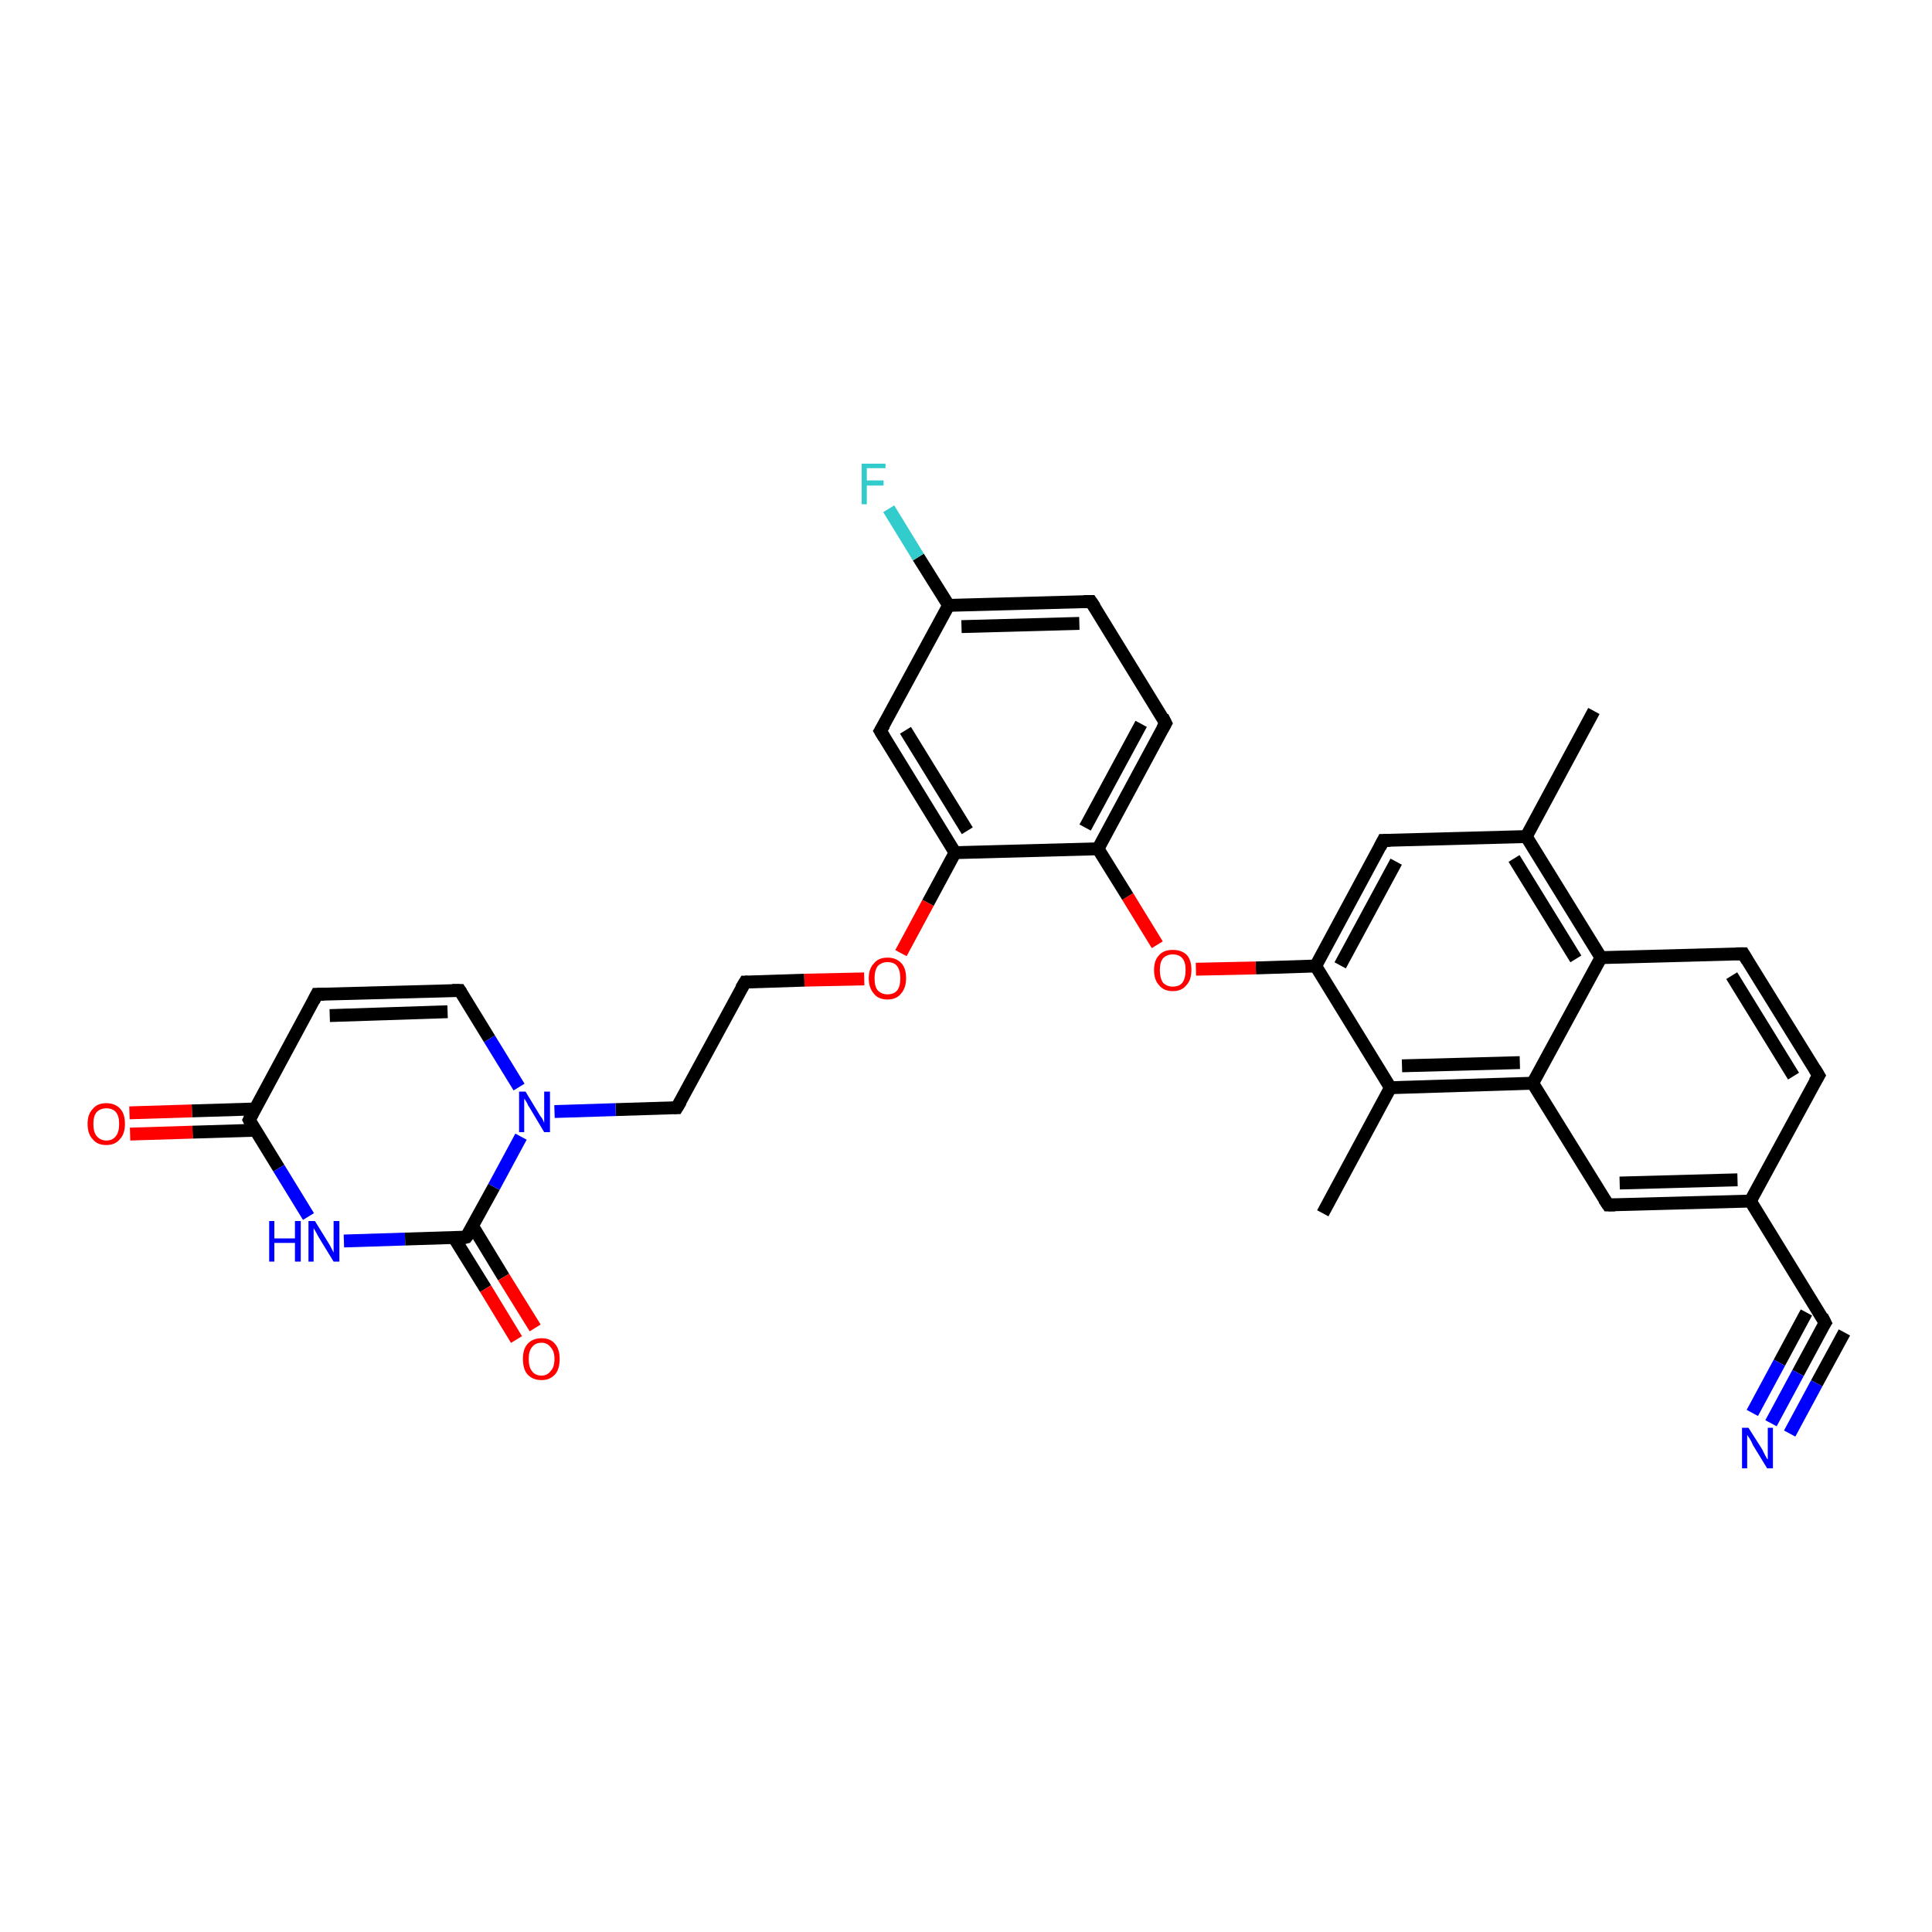 <?xml version='1.0' encoding='iso-8859-1'?>
<svg version='1.1' baseProfile='full'
              xmlns='http://www.w3.org/2000/svg'
                      xmlns:rdkit='http://www.rdkit.org/xml'
                      xmlns:xlink='http://www.w3.org/1999/xlink'
                  xml:space='preserve'
width='300px' height='300px' viewBox='0 0 300 300'>
<!-- END OF HEADER -->
<rect style='opacity:1.0;fill:#FFFFFF;stroke:none' width='300.0' height='300.0' x='0.0' y='0.0'> </rect>
<path class='bond-0 atom-0 atom-1' d='M 237.0,129.9 L 248.6,148.7' style='fill:none;fill-rule:evenodd;stroke:#000000;stroke-width:2.0px;stroke-linecap:butt;stroke-linejoin:miter;stroke-opacity:1' />
<path class='bond-0 atom-0 atom-1' d='M 235.1,133.3 L 244.7,148.9' style='fill:none;fill-rule:evenodd;stroke:#000000;stroke-width:2.0px;stroke-linecap:butt;stroke-linejoin:miter;stroke-opacity:1' />
<path class='bond-1 atom-1 atom-2' d='M 248.6,148.7 L 238.0,168.2' style='fill:none;fill-rule:evenodd;stroke:#000000;stroke-width:2.0px;stroke-linecap:butt;stroke-linejoin:miter;stroke-opacity:1' />
<path class='bond-2 atom-2 atom-3' d='M 238.0,168.2 L 249.7,187.1' style='fill:none;fill-rule:evenodd;stroke:#000000;stroke-width:2.0px;stroke-linecap:butt;stroke-linejoin:miter;stroke-opacity:1' />
<path class='bond-3 atom-3 atom-4' d='M 249.7,187.1 L 271.8,186.5' style='fill:none;fill-rule:evenodd;stroke:#000000;stroke-width:2.0px;stroke-linecap:butt;stroke-linejoin:miter;stroke-opacity:1' />
<path class='bond-3 atom-3 atom-4' d='M 251.5,183.7 L 269.8,183.2' style='fill:none;fill-rule:evenodd;stroke:#000000;stroke-width:2.0px;stroke-linecap:butt;stroke-linejoin:miter;stroke-opacity:1' />
<path class='bond-4 atom-4 atom-5' d='M 271.8,186.5 L 282.4,167.0' style='fill:none;fill-rule:evenodd;stroke:#000000;stroke-width:2.0px;stroke-linecap:butt;stroke-linejoin:miter;stroke-opacity:1' />
<path class='bond-5 atom-5 atom-6' d='M 282.4,167.0 L 270.7,148.1' style='fill:none;fill-rule:evenodd;stroke:#000000;stroke-width:2.0px;stroke-linecap:butt;stroke-linejoin:miter;stroke-opacity:1' />
<path class='bond-5 atom-5 atom-6' d='M 278.5,167.1 L 268.9,151.5' style='fill:none;fill-rule:evenodd;stroke:#000000;stroke-width:2.0px;stroke-linecap:butt;stroke-linejoin:miter;stroke-opacity:1' />
<path class='bond-6 atom-4 atom-7' d='M 271.8,186.5 L 283.4,205.4' style='fill:none;fill-rule:evenodd;stroke:#000000;stroke-width:2.0px;stroke-linecap:butt;stroke-linejoin:miter;stroke-opacity:1' />
<path class='bond-7 atom-7 atom-8' d='M 283.4,205.4 L 279.2,213.2' style='fill:none;fill-rule:evenodd;stroke:#000000;stroke-width:2.0px;stroke-linecap:butt;stroke-linejoin:miter;stroke-opacity:1' />
<path class='bond-7 atom-7 atom-8' d='M 279.2,213.2 L 275.0,221.0' style='fill:none;fill-rule:evenodd;stroke:#0000FF;stroke-width:2.0px;stroke-linecap:butt;stroke-linejoin:miter;stroke-opacity:1' />
<path class='bond-7 atom-7 atom-8' d='M 286.4,206.9 L 282.1,214.8' style='fill:none;fill-rule:evenodd;stroke:#000000;stroke-width:2.0px;stroke-linecap:butt;stroke-linejoin:miter;stroke-opacity:1' />
<path class='bond-7 atom-7 atom-8' d='M 282.1,214.8 L 277.9,222.6' style='fill:none;fill-rule:evenodd;stroke:#0000FF;stroke-width:2.0px;stroke-linecap:butt;stroke-linejoin:miter;stroke-opacity:1' />
<path class='bond-7 atom-7 atom-8' d='M 280.5,203.8 L 276.3,211.6' style='fill:none;fill-rule:evenodd;stroke:#000000;stroke-width:2.0px;stroke-linecap:butt;stroke-linejoin:miter;stroke-opacity:1' />
<path class='bond-7 atom-7 atom-8' d='M 276.3,211.6 L 272.1,219.4' style='fill:none;fill-rule:evenodd;stroke:#0000FF;stroke-width:2.0px;stroke-linecap:butt;stroke-linejoin:miter;stroke-opacity:1' />
<path class='bond-8 atom-2 atom-9' d='M 238.0,168.2 L 215.9,168.9' style='fill:none;fill-rule:evenodd;stroke:#000000;stroke-width:2.0px;stroke-linecap:butt;stroke-linejoin:miter;stroke-opacity:1' />
<path class='bond-8 atom-2 atom-9' d='M 236.0,165.0 L 217.7,165.5' style='fill:none;fill-rule:evenodd;stroke:#000000;stroke-width:2.0px;stroke-linecap:butt;stroke-linejoin:miter;stroke-opacity:1' />
<path class='bond-9 atom-9 atom-10' d='M 215.9,168.9 L 205.4,188.4' style='fill:none;fill-rule:evenodd;stroke:#000000;stroke-width:2.0px;stroke-linecap:butt;stroke-linejoin:miter;stroke-opacity:1' />
<path class='bond-10 atom-9 atom-11' d='M 215.9,168.9 L 204.3,150.0' style='fill:none;fill-rule:evenodd;stroke:#000000;stroke-width:2.0px;stroke-linecap:butt;stroke-linejoin:miter;stroke-opacity:1' />
<path class='bond-11 atom-11 atom-12' d='M 204.3,150.0 L 214.8,130.5' style='fill:none;fill-rule:evenodd;stroke:#000000;stroke-width:2.0px;stroke-linecap:butt;stroke-linejoin:miter;stroke-opacity:1' />
<path class='bond-11 atom-11 atom-12' d='M 208.1,149.9 L 216.8,133.8' style='fill:none;fill-rule:evenodd;stroke:#000000;stroke-width:2.0px;stroke-linecap:butt;stroke-linejoin:miter;stroke-opacity:1' />
<path class='bond-12 atom-11 atom-13' d='M 204.3,150.0 L 195.0,150.3' style='fill:none;fill-rule:evenodd;stroke:#000000;stroke-width:2.0px;stroke-linecap:butt;stroke-linejoin:miter;stroke-opacity:1' />
<path class='bond-12 atom-11 atom-13' d='M 195.0,150.3 L 185.7,150.5' style='fill:none;fill-rule:evenodd;stroke:#FF0000;stroke-width:2.0px;stroke-linecap:butt;stroke-linejoin:miter;stroke-opacity:1' />
<path class='bond-13 atom-13 atom-14' d='M 179.7,146.7 L 175.1,139.2' style='fill:none;fill-rule:evenodd;stroke:#FF0000;stroke-width:2.0px;stroke-linecap:butt;stroke-linejoin:miter;stroke-opacity:1' />
<path class='bond-13 atom-13 atom-14' d='M 175.1,139.2 L 170.5,131.8' style='fill:none;fill-rule:evenodd;stroke:#000000;stroke-width:2.0px;stroke-linecap:butt;stroke-linejoin:miter;stroke-opacity:1' />
<path class='bond-14 atom-14 atom-15' d='M 170.5,131.8 L 181.0,112.3' style='fill:none;fill-rule:evenodd;stroke:#000000;stroke-width:2.0px;stroke-linecap:butt;stroke-linejoin:miter;stroke-opacity:1' />
<path class='bond-14 atom-14 atom-15' d='M 168.5,128.5 L 177.2,112.4' style='fill:none;fill-rule:evenodd;stroke:#000000;stroke-width:2.0px;stroke-linecap:butt;stroke-linejoin:miter;stroke-opacity:1' />
<path class='bond-15 atom-15 atom-16' d='M 181.0,112.3 L 169.4,93.4' style='fill:none;fill-rule:evenodd;stroke:#000000;stroke-width:2.0px;stroke-linecap:butt;stroke-linejoin:miter;stroke-opacity:1' />
<path class='bond-16 atom-16 atom-17' d='M 169.4,93.4 L 147.3,94.0' style='fill:none;fill-rule:evenodd;stroke:#000000;stroke-width:2.0px;stroke-linecap:butt;stroke-linejoin:miter;stroke-opacity:1' />
<path class='bond-16 atom-16 atom-17' d='M 167.6,96.8 L 149.3,97.3' style='fill:none;fill-rule:evenodd;stroke:#000000;stroke-width:2.0px;stroke-linecap:butt;stroke-linejoin:miter;stroke-opacity:1' />
<path class='bond-17 atom-17 atom-18' d='M 147.3,94.0 L 136.7,113.5' style='fill:none;fill-rule:evenodd;stroke:#000000;stroke-width:2.0px;stroke-linecap:butt;stroke-linejoin:miter;stroke-opacity:1' />
<path class='bond-18 atom-18 atom-19' d='M 136.7,113.5 L 148.3,132.4' style='fill:none;fill-rule:evenodd;stroke:#000000;stroke-width:2.0px;stroke-linecap:butt;stroke-linejoin:miter;stroke-opacity:1' />
<path class='bond-18 atom-18 atom-19' d='M 140.6,113.4 L 150.2,129.0' style='fill:none;fill-rule:evenodd;stroke:#000000;stroke-width:2.0px;stroke-linecap:butt;stroke-linejoin:miter;stroke-opacity:1' />
<path class='bond-19 atom-19 atom-20' d='M 148.3,132.4 L 144.1,140.2' style='fill:none;fill-rule:evenodd;stroke:#000000;stroke-width:2.0px;stroke-linecap:butt;stroke-linejoin:miter;stroke-opacity:1' />
<path class='bond-19 atom-19 atom-20' d='M 144.1,140.2 L 139.9,148.0' style='fill:none;fill-rule:evenodd;stroke:#FF0000;stroke-width:2.0px;stroke-linecap:butt;stroke-linejoin:miter;stroke-opacity:1' />
<path class='bond-20 atom-20 atom-21' d='M 134.2,152.0 L 124.9,152.2' style='fill:none;fill-rule:evenodd;stroke:#FF0000;stroke-width:2.0px;stroke-linecap:butt;stroke-linejoin:miter;stroke-opacity:1' />
<path class='bond-20 atom-20 atom-21' d='M 124.9,152.2 L 115.7,152.5' style='fill:none;fill-rule:evenodd;stroke:#000000;stroke-width:2.0px;stroke-linecap:butt;stroke-linejoin:miter;stroke-opacity:1' />
<path class='bond-21 atom-21 atom-22' d='M 115.7,152.5 L 105.1,172.0' style='fill:none;fill-rule:evenodd;stroke:#000000;stroke-width:2.0px;stroke-linecap:butt;stroke-linejoin:miter;stroke-opacity:1' />
<path class='bond-22 atom-22 atom-23' d='M 105.1,172.0 L 95.6,172.3' style='fill:none;fill-rule:evenodd;stroke:#000000;stroke-width:2.0px;stroke-linecap:butt;stroke-linejoin:miter;stroke-opacity:1' />
<path class='bond-22 atom-22 atom-23' d='M 95.6,172.3 L 86.1,172.6' style='fill:none;fill-rule:evenodd;stroke:#0000FF;stroke-width:2.0px;stroke-linecap:butt;stroke-linejoin:miter;stroke-opacity:1' />
<path class='bond-23 atom-23 atom-24' d='M 80.6,168.8 L 76.0,161.3' style='fill:none;fill-rule:evenodd;stroke:#0000FF;stroke-width:2.0px;stroke-linecap:butt;stroke-linejoin:miter;stroke-opacity:1' />
<path class='bond-23 atom-23 atom-24' d='M 76.0,161.3 L 71.4,153.8' style='fill:none;fill-rule:evenodd;stroke:#000000;stroke-width:2.0px;stroke-linecap:butt;stroke-linejoin:miter;stroke-opacity:1' />
<path class='bond-24 atom-24 atom-25' d='M 71.4,153.8 L 49.2,154.4' style='fill:none;fill-rule:evenodd;stroke:#000000;stroke-width:2.0px;stroke-linecap:butt;stroke-linejoin:miter;stroke-opacity:1' />
<path class='bond-24 atom-24 atom-25' d='M 69.5,157.1 L 51.2,157.7' style='fill:none;fill-rule:evenodd;stroke:#000000;stroke-width:2.0px;stroke-linecap:butt;stroke-linejoin:miter;stroke-opacity:1' />
<path class='bond-25 atom-25 atom-26' d='M 49.2,154.4 L 38.7,173.9' style='fill:none;fill-rule:evenodd;stroke:#000000;stroke-width:2.0px;stroke-linecap:butt;stroke-linejoin:miter;stroke-opacity:1' />
<path class='bond-26 atom-26 atom-27' d='M 39.6,172.2 L 29.8,172.5' style='fill:none;fill-rule:evenodd;stroke:#000000;stroke-width:2.0px;stroke-linecap:butt;stroke-linejoin:miter;stroke-opacity:1' />
<path class='bond-26 atom-26 atom-27' d='M 29.8,172.5 L 20.1,172.8' style='fill:none;fill-rule:evenodd;stroke:#FF0000;stroke-width:2.0px;stroke-linecap:butt;stroke-linejoin:miter;stroke-opacity:1' />
<path class='bond-26 atom-26 atom-27' d='M 39.7,175.5 L 29.9,175.8' style='fill:none;fill-rule:evenodd;stroke:#000000;stroke-width:2.0px;stroke-linecap:butt;stroke-linejoin:miter;stroke-opacity:1' />
<path class='bond-26 atom-26 atom-27' d='M 29.9,175.8 L 20.2,176.1' style='fill:none;fill-rule:evenodd;stroke:#FF0000;stroke-width:2.0px;stroke-linecap:butt;stroke-linejoin:miter;stroke-opacity:1' />
<path class='bond-27 atom-26 atom-28' d='M 38.7,173.9 L 43.3,181.4' style='fill:none;fill-rule:evenodd;stroke:#000000;stroke-width:2.0px;stroke-linecap:butt;stroke-linejoin:miter;stroke-opacity:1' />
<path class='bond-27 atom-26 atom-28' d='M 43.3,181.4 L 47.9,188.9' style='fill:none;fill-rule:evenodd;stroke:#0000FF;stroke-width:2.0px;stroke-linecap:butt;stroke-linejoin:miter;stroke-opacity:1' />
<path class='bond-28 atom-28 atom-29' d='M 53.4,192.7 L 62.9,192.4' style='fill:none;fill-rule:evenodd;stroke:#0000FF;stroke-width:2.0px;stroke-linecap:butt;stroke-linejoin:miter;stroke-opacity:1' />
<path class='bond-28 atom-28 atom-29' d='M 62.9,192.4 L 72.4,192.1' style='fill:none;fill-rule:evenodd;stroke:#000000;stroke-width:2.0px;stroke-linecap:butt;stroke-linejoin:miter;stroke-opacity:1' />
<path class='bond-29 atom-29 atom-30' d='M 70.5,192.2 L 75.4,200.1' style='fill:none;fill-rule:evenodd;stroke:#000000;stroke-width:2.0px;stroke-linecap:butt;stroke-linejoin:miter;stroke-opacity:1' />
<path class='bond-29 atom-29 atom-30' d='M 75.4,200.1 L 80.2,208.0' style='fill:none;fill-rule:evenodd;stroke:#FF0000;stroke-width:2.0px;stroke-linecap:butt;stroke-linejoin:miter;stroke-opacity:1' />
<path class='bond-29 atom-29 atom-30' d='M 73.4,190.4 L 78.2,198.3' style='fill:none;fill-rule:evenodd;stroke:#000000;stroke-width:2.0px;stroke-linecap:butt;stroke-linejoin:miter;stroke-opacity:1' />
<path class='bond-29 atom-29 atom-30' d='M 78.2,198.3 L 83.1,206.2' style='fill:none;fill-rule:evenodd;stroke:#FF0000;stroke-width:2.0px;stroke-linecap:butt;stroke-linejoin:miter;stroke-opacity:1' />
<path class='bond-30 atom-17 atom-31' d='M 147.3,94.0 L 142.6,86.5' style='fill:none;fill-rule:evenodd;stroke:#000000;stroke-width:2.0px;stroke-linecap:butt;stroke-linejoin:miter;stroke-opacity:1' />
<path class='bond-30 atom-17 atom-31' d='M 142.6,86.5 L 138.0,79.0' style='fill:none;fill-rule:evenodd;stroke:#33CCCC;stroke-width:2.0px;stroke-linecap:butt;stroke-linejoin:miter;stroke-opacity:1' />
<path class='bond-31 atom-0 atom-32' d='M 237.0,129.9 L 247.5,110.4' style='fill:none;fill-rule:evenodd;stroke:#000000;stroke-width:2.0px;stroke-linecap:butt;stroke-linejoin:miter;stroke-opacity:1' />
<path class='bond-32 atom-6 atom-1' d='M 270.7,148.1 L 248.6,148.7' style='fill:none;fill-rule:evenodd;stroke:#000000;stroke-width:2.0px;stroke-linecap:butt;stroke-linejoin:miter;stroke-opacity:1' />
<path class='bond-33 atom-12 atom-0' d='M 214.8,130.5 L 237.0,129.9' style='fill:none;fill-rule:evenodd;stroke:#000000;stroke-width:2.0px;stroke-linecap:butt;stroke-linejoin:miter;stroke-opacity:1' />
<path class='bond-34 atom-29 atom-23' d='M 72.4,192.1 L 76.7,184.3' style='fill:none;fill-rule:evenodd;stroke:#000000;stroke-width:2.0px;stroke-linecap:butt;stroke-linejoin:miter;stroke-opacity:1' />
<path class='bond-34 atom-29 atom-23' d='M 76.7,184.3 L 80.9,176.5' style='fill:none;fill-rule:evenodd;stroke:#0000FF;stroke-width:2.0px;stroke-linecap:butt;stroke-linejoin:miter;stroke-opacity:1' />
<path class='bond-35 atom-19 atom-14' d='M 148.3,132.4 L 170.5,131.8' style='fill:none;fill-rule:evenodd;stroke:#000000;stroke-width:2.0px;stroke-linecap:butt;stroke-linejoin:miter;stroke-opacity:1' />
<path d='M 249.1,186.2 L 249.7,187.1 L 250.8,187.1' style='fill:none;stroke:#000000;stroke-width:2.0px;stroke-linecap:butt;stroke-linejoin:miter;stroke-opacity:1;' />
<path d='M 281.8,168.0 L 282.4,167.0 L 281.8,166.0' style='fill:none;stroke:#000000;stroke-width:2.0px;stroke-linecap:butt;stroke-linejoin:miter;stroke-opacity:1;' />
<path d='M 271.3,149.1 L 270.7,148.1 L 269.6,148.1' style='fill:none;stroke:#000000;stroke-width:2.0px;stroke-linecap:butt;stroke-linejoin:miter;stroke-opacity:1;' />
<path d='M 282.9,204.4 L 283.4,205.4 L 283.2,205.7' style='fill:none;stroke:#000000;stroke-width:2.0px;stroke-linecap:butt;stroke-linejoin:miter;stroke-opacity:1;' />
<path d='M 214.3,131.5 L 214.8,130.5 L 215.9,130.5' style='fill:none;stroke:#000000;stroke-width:2.0px;stroke-linecap:butt;stroke-linejoin:miter;stroke-opacity:1;' />
<path d='M 180.5,113.2 L 181.0,112.3 L 180.5,111.3' style='fill:none;stroke:#000000;stroke-width:2.0px;stroke-linecap:butt;stroke-linejoin:miter;stroke-opacity:1;' />
<path d='M 170.0,94.3 L 169.4,93.4 L 168.3,93.4' style='fill:none;stroke:#000000;stroke-width:2.0px;stroke-linecap:butt;stroke-linejoin:miter;stroke-opacity:1;' />
<path d='M 137.3,112.5 L 136.7,113.5 L 137.3,114.5' style='fill:none;stroke:#000000;stroke-width:2.0px;stroke-linecap:butt;stroke-linejoin:miter;stroke-opacity:1;' />
<path d='M 116.1,152.5 L 115.7,152.5 L 115.1,153.5' style='fill:none;stroke:#000000;stroke-width:2.0px;stroke-linecap:butt;stroke-linejoin:miter;stroke-opacity:1;' />
<path d='M 105.7,171.0 L 105.1,172.0 L 104.7,172.0' style='fill:none;stroke:#000000;stroke-width:2.0px;stroke-linecap:butt;stroke-linejoin:miter;stroke-opacity:1;' />
<path d='M 71.6,154.1 L 71.4,153.8 L 70.2,153.8' style='fill:none;stroke:#000000;stroke-width:2.0px;stroke-linecap:butt;stroke-linejoin:miter;stroke-opacity:1;' />
<path d='M 50.3,154.4 L 49.2,154.4 L 48.7,155.4' style='fill:none;stroke:#000000;stroke-width:2.0px;stroke-linecap:butt;stroke-linejoin:miter;stroke-opacity:1;' />
<path d='M 39.2,172.9 L 38.7,173.9 L 38.9,174.3' style='fill:none;stroke:#000000;stroke-width:2.0px;stroke-linecap:butt;stroke-linejoin:miter;stroke-opacity:1;' />
<path d='M 72.0,192.2 L 72.4,192.1 L 72.7,191.7' style='fill:none;stroke:#000000;stroke-width:2.0px;stroke-linecap:butt;stroke-linejoin:miter;stroke-opacity:1;' />
<path class='atom-8' d='M 271.5 221.7
L 273.6 225.0
Q 273.8 225.4, 274.1 226.0
Q 274.4 226.6, 274.5 226.6
L 274.5 221.7
L 275.3 221.7
L 275.3 228.0
L 274.4 228.0
L 272.2 224.4
Q 272.0 223.9, 271.7 223.4
Q 271.4 223.0, 271.3 222.8
L 271.3 228.0
L 270.5 228.0
L 270.5 221.7
L 271.5 221.7
' fill='#0000FF'/>
<path class='atom-13' d='M 179.2 150.6
Q 179.2 149.1, 180.0 148.3
Q 180.7 147.5, 182.1 147.5
Q 183.5 147.5, 184.3 148.3
Q 185.0 149.1, 185.0 150.6
Q 185.0 152.2, 184.2 153.0
Q 183.5 153.9, 182.1 153.9
Q 180.7 153.9, 180.0 153.0
Q 179.2 152.2, 179.2 150.6
M 182.1 153.2
Q 183.1 153.2, 183.6 152.6
Q 184.1 151.9, 184.1 150.6
Q 184.1 149.4, 183.6 148.8
Q 183.1 148.2, 182.1 148.2
Q 181.2 148.2, 180.6 148.8
Q 180.1 149.4, 180.1 150.6
Q 180.1 151.9, 180.6 152.6
Q 181.2 153.2, 182.1 153.2
' fill='#FF0000'/>
<path class='atom-20' d='M 134.9 151.9
Q 134.9 150.4, 135.7 149.6
Q 136.4 148.7, 137.8 148.7
Q 139.2 148.7, 140.0 149.6
Q 140.7 150.4, 140.7 151.9
Q 140.7 153.4, 139.9 154.3
Q 139.2 155.2, 137.8 155.2
Q 136.4 155.2, 135.7 154.3
Q 134.9 153.4, 134.9 151.9
M 137.8 154.4
Q 138.8 154.4, 139.3 153.8
Q 139.8 153.2, 139.8 151.9
Q 139.8 150.7, 139.3 150.0
Q 138.8 149.4, 137.8 149.4
Q 136.9 149.4, 136.3 150.0
Q 135.8 150.7, 135.8 151.9
Q 135.8 153.2, 136.3 153.8
Q 136.9 154.4, 137.8 154.4
' fill='#FF0000'/>
<path class='atom-23' d='M 81.6 169.5
L 83.6 172.8
Q 83.8 173.2, 84.2 173.7
Q 84.5 174.3, 84.5 174.4
L 84.5 169.5
L 85.4 169.5
L 85.4 175.8
L 84.5 175.8
L 82.3 172.1
Q 82.0 171.7, 81.8 171.2
Q 81.5 170.7, 81.4 170.6
L 81.4 175.8
L 80.6 175.8
L 80.6 169.5
L 81.6 169.5
' fill='#0000FF'/>
<path class='atom-27' d='M 13.6 174.5
Q 13.6 173.0, 14.4 172.2
Q 15.1 171.3, 16.5 171.3
Q 17.9 171.3, 18.7 172.2
Q 19.4 173.0, 19.4 174.5
Q 19.4 176.1, 18.6 176.9
Q 17.9 177.8, 16.5 177.8
Q 15.1 177.8, 14.4 176.9
Q 13.6 176.1, 13.6 174.5
M 16.5 177.1
Q 17.5 177.1, 18.0 176.4
Q 18.5 175.8, 18.5 174.5
Q 18.5 173.3, 18.0 172.7
Q 17.5 172.1, 16.5 172.1
Q 15.6 172.1, 15.0 172.7
Q 14.5 173.3, 14.5 174.5
Q 14.5 175.8, 15.0 176.4
Q 15.6 177.1, 16.5 177.1
' fill='#FF0000'/>
<path class='atom-28' d='M 41.8 189.6
L 42.6 189.6
L 42.6 192.3
L 45.8 192.3
L 45.8 189.6
L 46.7 189.6
L 46.7 195.9
L 45.8 195.9
L 45.8 193.0
L 42.6 193.0
L 42.6 195.9
L 41.8 195.9
L 41.8 189.6
' fill='#0000FF'/>
<path class='atom-28' d='M 48.9 189.6
L 51.0 193.0
Q 51.2 193.3, 51.5 193.9
Q 51.8 194.5, 51.8 194.5
L 51.8 189.6
L 52.7 189.6
L 52.7 195.9
L 51.8 195.9
L 49.6 192.3
Q 49.3 191.8, 49.1 191.4
Q 48.8 190.9, 48.7 190.7
L 48.7 195.9
L 47.9 195.9
L 47.9 189.6
L 48.9 189.6
' fill='#0000FF'/>
<path class='atom-30' d='M 81.2 211.0
Q 81.2 209.5, 81.9 208.7
Q 82.7 207.8, 84.1 207.8
Q 85.5 207.8, 86.2 208.7
Q 86.9 209.5, 86.9 211.0
Q 86.9 212.6, 86.2 213.4
Q 85.4 214.3, 84.1 214.3
Q 82.7 214.3, 81.9 213.4
Q 81.2 212.6, 81.2 211.0
M 84.1 213.6
Q 85.0 213.6, 85.5 212.9
Q 86.1 212.3, 86.1 211.0
Q 86.1 209.8, 85.5 209.2
Q 85.0 208.5, 84.1 208.5
Q 83.1 208.5, 82.6 209.2
Q 82.1 209.8, 82.1 211.0
Q 82.1 212.3, 82.6 212.9
Q 83.1 213.6, 84.1 213.6
' fill='#FF0000'/>
<path class='atom-31' d='M 133.8 72.0
L 137.5 72.0
L 137.5 72.7
L 134.6 72.7
L 134.6 74.6
L 137.2 74.6
L 137.2 75.4
L 134.6 75.4
L 134.6 78.3
L 133.8 78.3
L 133.8 72.0
' fill='#33CCCC'/>
</svg>

